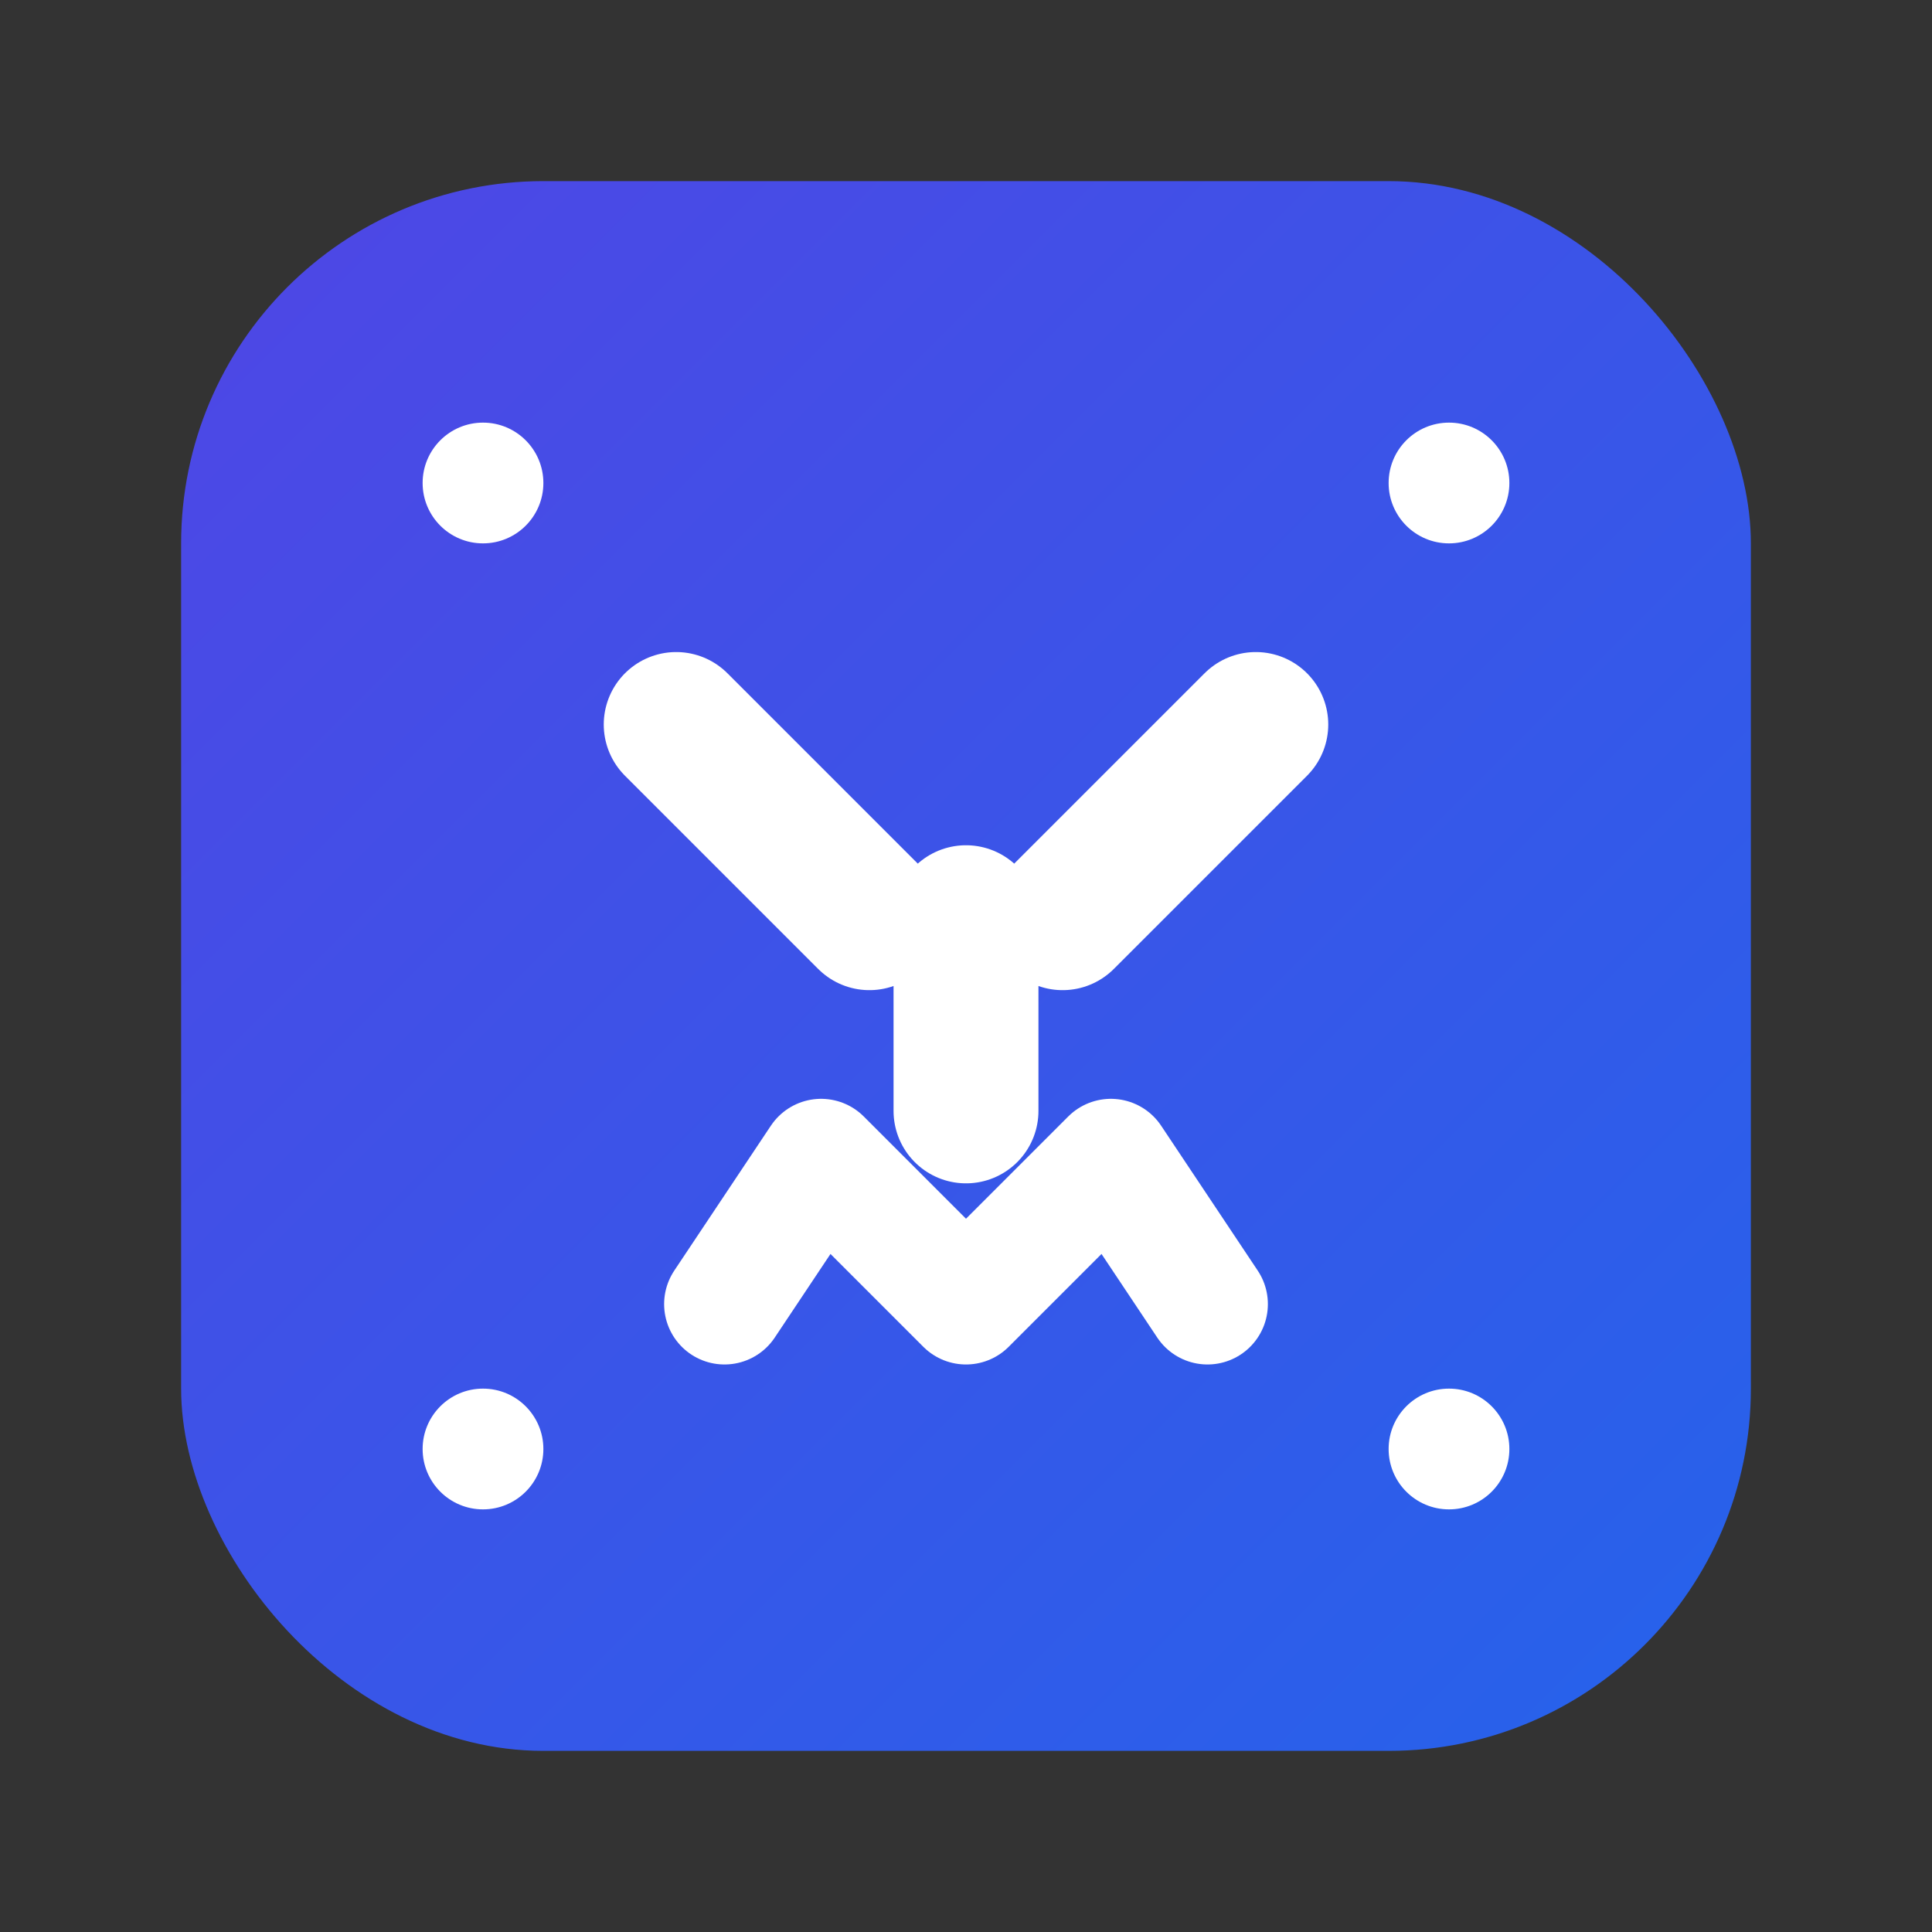 <svg xmlns="http://www.w3.org/2000/svg" viewBox="0 0 32 32">
    <rect x="0" y="0" width="32" height="32" fill="#333333" stroke="none"/>
    <!-- 背景 -->
    <defs>
        <linearGradient id="bgGradient2" x1="0%" y1="0%" x2="100%" y2="100%">
            <stop offset="0%" style="stop-color:#4F46E5"/>
            <stop offset="100%" style="stop-color:#2563EB"/>
        </linearGradient>
    </defs>

    <!-- 主要容器 - 圆角矩形 (保持原版比例) -->
    <rect x="3" y="3" width="26" height="26" rx="6" fill="url(#bgGradient2)"/>

    <!-- 核心元素组 (跟版本3完全一致) -->
    <g transform="translate(16 16) scale(0.8) translate(-16 -16)">
        <!-- 路径符号 - 加粗以适应小尺寸 -->
        <path d="M10 11
             L14 15
             M22 11
             L18 15
             M16 15
             L16 19"
              stroke="white"
              stroke-width="3"
              stroke-linecap="round"/>

        <!-- mini文字简化版 - 保持原版样式 -->
        <path d="M11 23
             L13 20
             L16 23
             L19 20
             L21 23"
              stroke="white"
              stroke-width="2.5"
              fill="none"
              stroke-linecap="round"
              stroke-linejoin="round"/>
    </g>

    <!-- 四角小点装饰 -->
    <circle cx="8" cy="8" r="1" fill="white"/>
    <circle cx="24" cy="8" r="1" fill="white"/>
    <circle cx="8" cy="24" r="1" fill="white"/>
    <circle cx="24" cy="24" r="1" fill="white"/>
</svg>
